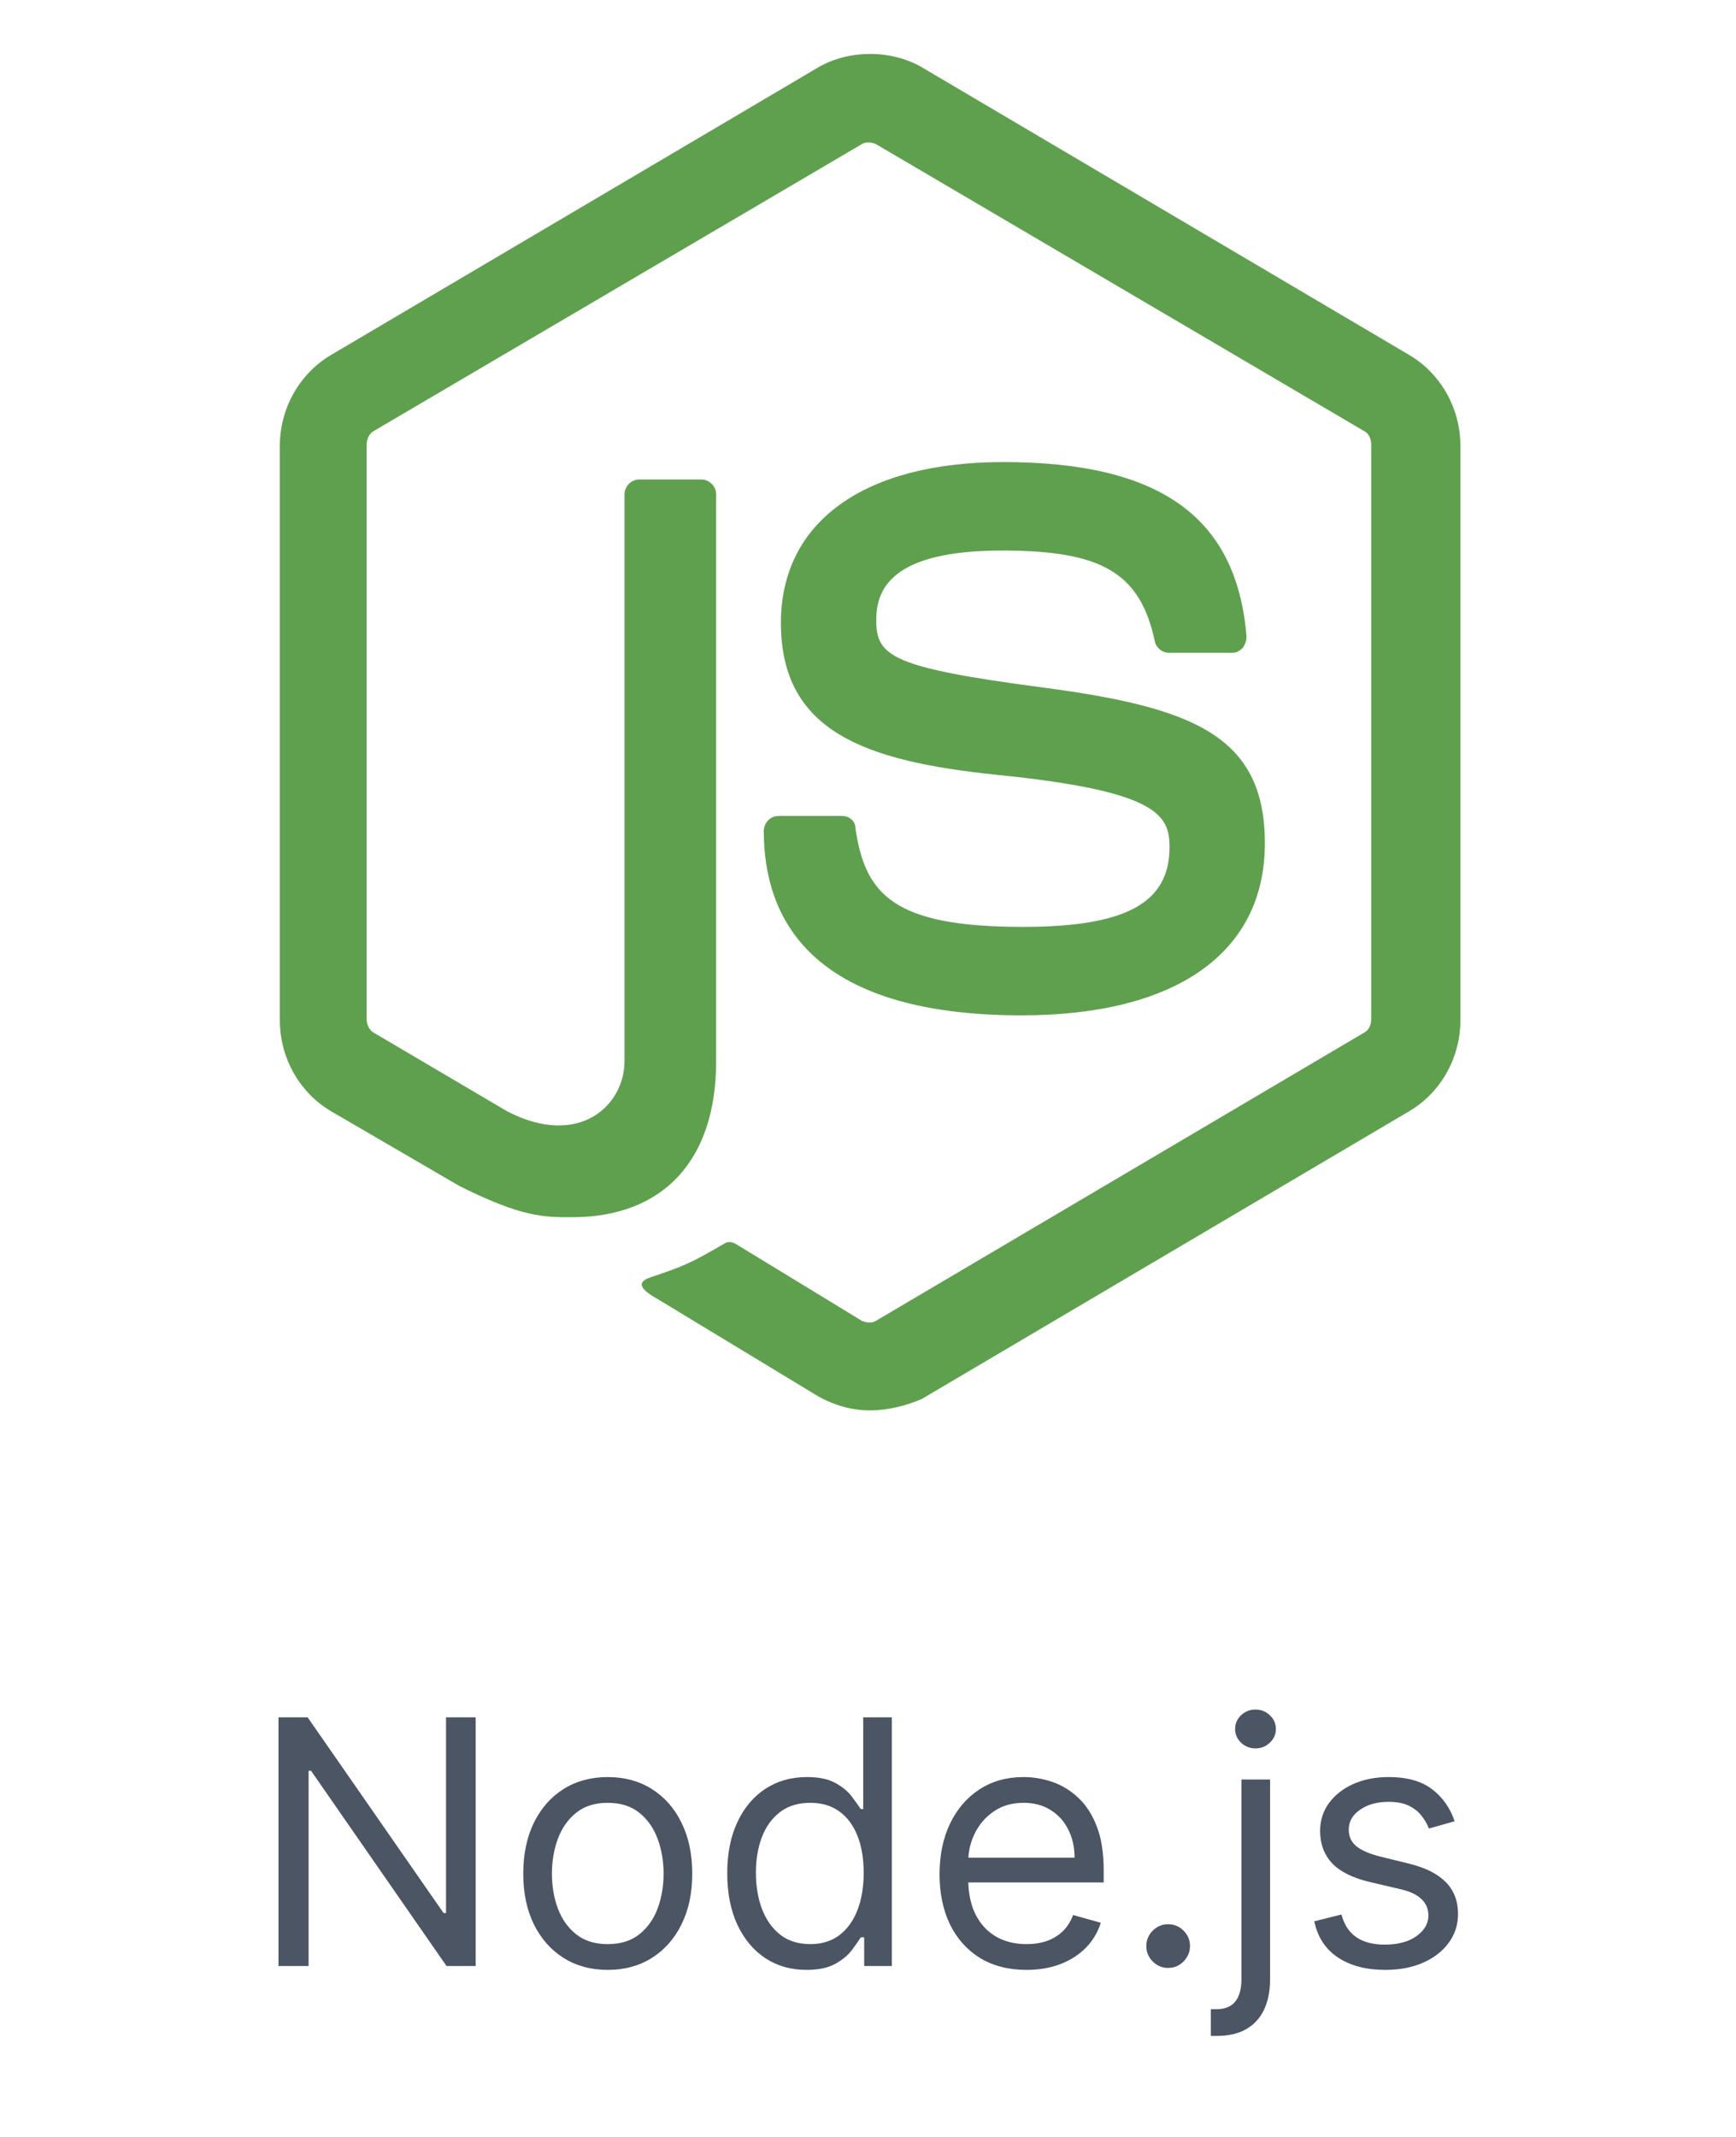 <svg width="78" height="96" viewBox="0 0 58 100" fill="none" xmlns="http://www.w3.org/2000/svg">
<g clip-path="url(#clip0_327_505)">
<path d="M29.099 66C28.241 66 27.441 65.767 26.697 65.359L19.09 60.752C17.946 60.11 18.518 59.877 18.861 59.76C20.405 59.236 20.691 59.119 22.293 58.186C22.465 58.069 22.693 58.127 22.865 58.244L28.699 61.801C28.928 61.918 29.214 61.918 29.386 61.801L52.207 48.331C52.436 48.214 52.551 47.981 52.551 47.689V20.806C52.551 20.515 52.436 20.281 52.207 20.165L29.386 6.752C29.157 6.636 28.871 6.636 28.699 6.752L5.877 20.165C5.648 20.281 5.534 20.573 5.534 20.806V47.689C5.534 47.922 5.648 48.214 5.877 48.331L12.112 52.005C15.486 53.754 17.603 51.713 17.603 49.672V23.139C17.603 22.789 17.889 22.439 18.289 22.439H21.206C21.549 22.439 21.892 22.73 21.892 23.139V49.672C21.892 54.279 19.433 56.961 15.143 56.961C13.828 56.961 12.798 56.961 9.881 55.503L3.875 52.005C2.388 51.13 1.473 49.497 1.473 47.748V20.864C1.473 19.115 2.388 17.482 3.875 16.607L26.697 3.137C28.127 2.32 30.072 2.32 31.502 3.137L54.324 16.607C55.811 17.482 56.726 19.115 56.726 20.864V47.748C56.726 49.497 55.811 51.13 54.324 52.005L31.502 65.475C30.815 65.767 29.957 66 29.099 66Z" fill="#5FA04E"/>
<path d="M36.192 47.514C26.182 47.514 24.123 42.849 24.123 38.884C24.123 38.534 24.409 38.184 24.81 38.184H27.784C28.127 38.184 28.413 38.417 28.413 38.767C28.871 41.858 30.186 43.374 36.249 43.374C41.054 43.374 43.113 42.266 43.113 39.642C43.113 38.126 42.541 37.018 35.048 36.26C28.814 35.618 24.924 34.219 24.924 29.145C24.924 24.422 28.814 21.623 35.334 21.623C42.655 21.623 46.259 24.188 46.716 29.787C46.716 29.962 46.659 30.137 46.545 30.311C46.431 30.428 46.259 30.545 46.087 30.545H43.056C42.77 30.545 42.484 30.311 42.427 30.02C41.74 26.813 39.967 25.763 35.277 25.763C30.015 25.763 29.386 27.629 29.386 29.029C29.386 30.72 30.129 31.244 37.222 32.178C44.257 33.111 47.574 34.452 47.574 39.467C47.574 44.599 43.399 47.514 36.192 47.514Z" fill="#5FA04E"/>
</g>
<path d="M10.636 80.364V92H9.273L2.932 82.864H2.818V92H1.409V80.364H2.773L9.136 89.523H9.25V80.364H10.636ZM16.82 92.182C16.032 92.182 15.34 91.994 14.746 91.619C14.155 91.244 13.693 90.72 13.359 90.046C13.03 89.371 12.865 88.583 12.865 87.682C12.865 86.773 13.03 85.979 13.359 85.301C13.693 84.623 14.155 84.097 14.746 83.722C15.34 83.347 16.032 83.159 16.82 83.159C17.608 83.159 18.297 83.347 18.888 83.722C19.483 84.097 19.945 84.623 20.274 85.301C20.608 85.979 20.774 86.773 20.774 87.682C20.774 88.583 20.608 89.371 20.274 90.046C19.945 90.72 19.483 91.244 18.888 91.619C18.297 91.994 17.608 92.182 16.82 92.182ZM16.82 90.977C17.418 90.977 17.91 90.824 18.297 90.517C18.683 90.21 18.969 89.807 19.155 89.307C19.34 88.807 19.433 88.265 19.433 87.682C19.433 87.099 19.34 86.555 19.155 86.051C18.969 85.547 18.683 85.14 18.297 84.829C17.91 84.519 17.418 84.364 16.82 84.364C16.221 84.364 15.729 84.519 15.342 84.829C14.956 85.14 14.67 85.547 14.484 86.051C14.299 86.555 14.206 87.099 14.206 87.682C14.206 88.265 14.299 88.807 14.484 89.307C14.67 89.807 14.956 90.21 15.342 90.517C15.729 90.824 16.221 90.977 16.82 90.977ZM26.116 92.182C25.389 92.182 24.747 91.998 24.19 91.631C23.634 91.26 23.198 90.737 22.884 90.062C22.569 89.385 22.412 88.583 22.412 87.659C22.412 86.742 22.569 85.947 22.884 85.273C23.198 84.599 23.635 84.078 24.196 83.71C24.757 83.343 25.404 83.159 26.139 83.159C26.707 83.159 27.156 83.254 27.486 83.443C27.819 83.629 28.073 83.841 28.247 84.079C28.425 84.314 28.563 84.508 28.662 84.659H28.776V80.364H30.116V92H28.821V90.659H28.662C28.563 90.818 28.423 91.019 28.241 91.261C28.06 91.5 27.8 91.714 27.463 91.903C27.126 92.089 26.677 92.182 26.116 92.182ZM26.298 90.977C26.836 90.977 27.291 90.837 27.662 90.557C28.033 90.273 28.315 89.881 28.509 89.381C28.702 88.877 28.798 88.296 28.798 87.636C28.798 86.985 28.704 86.415 28.514 85.926C28.325 85.434 28.044 85.051 27.673 84.778C27.302 84.502 26.844 84.364 26.298 84.364C25.73 84.364 25.257 84.51 24.878 84.801C24.503 85.089 24.221 85.481 24.031 85.977C23.846 86.47 23.753 87.023 23.753 87.636C23.753 88.258 23.848 88.822 24.037 89.329C24.23 89.833 24.514 90.235 24.889 90.534C25.268 90.829 25.738 90.977 26.298 90.977ZM36.418 92.182C35.577 92.182 34.851 91.996 34.242 91.625C33.635 91.25 33.168 90.727 32.838 90.057C32.512 89.383 32.349 88.599 32.349 87.704C32.349 86.811 32.512 86.023 32.838 85.341C33.168 84.655 33.626 84.121 34.213 83.739C34.804 83.352 35.493 83.159 36.281 83.159C36.736 83.159 37.185 83.235 37.628 83.386C38.071 83.538 38.474 83.784 38.838 84.125C39.202 84.462 39.492 84.909 39.707 85.466C39.923 86.023 40.031 86.708 40.031 87.523V88.091H33.304V86.932H38.668C38.668 86.439 38.569 86 38.372 85.614C38.179 85.227 37.903 84.922 37.543 84.699C37.187 84.475 36.766 84.364 36.281 84.364C35.747 84.364 35.285 84.496 34.895 84.761C34.508 85.023 34.211 85.364 34.003 85.784C33.794 86.204 33.69 86.655 33.69 87.136V87.909C33.69 88.568 33.804 89.127 34.031 89.585C34.262 90.04 34.582 90.386 34.992 90.625C35.401 90.86 35.876 90.977 36.418 90.977C36.77 90.977 37.088 90.928 37.372 90.829C37.66 90.727 37.908 90.576 38.117 90.375C38.325 90.171 38.486 89.917 38.599 89.614L39.895 89.977C39.758 90.417 39.529 90.803 39.207 91.136C38.885 91.466 38.488 91.724 38.014 91.909C37.541 92.091 37.008 92.182 36.418 92.182ZM43.048 92.091C42.768 92.091 42.528 91.99 42.327 91.79C42.126 91.589 42.026 91.349 42.026 91.068C42.026 90.788 42.126 90.547 42.327 90.347C42.528 90.146 42.768 90.046 43.048 90.046C43.329 90.046 43.569 90.146 43.77 90.347C43.971 90.547 44.071 90.788 44.071 91.068C44.071 91.254 44.024 91.424 43.929 91.579C43.838 91.735 43.715 91.86 43.56 91.954C43.408 92.046 43.238 92.091 43.048 92.091ZM46.477 83.273H47.818V92.636C47.818 93.174 47.725 93.64 47.54 94.034C47.358 94.428 47.081 94.733 46.71 94.949C46.343 95.165 45.879 95.273 45.318 95.273C45.273 95.273 45.227 95.273 45.182 95.273C45.136 95.273 45.091 95.273 45.045 95.273V94.023C45.091 94.023 45.133 94.023 45.17 94.023C45.208 94.023 45.25 94.023 45.295 94.023C45.705 94.023 46.004 93.901 46.193 93.659C46.383 93.421 46.477 93.079 46.477 92.636V83.273ZM47.136 81.818C46.875 81.818 46.65 81.729 46.46 81.551C46.275 81.373 46.182 81.159 46.182 80.909C46.182 80.659 46.275 80.445 46.46 80.267C46.65 80.089 46.875 80 47.136 80C47.398 80 47.621 80.089 47.807 80.267C47.996 80.445 48.091 80.659 48.091 80.909C48.091 81.159 47.996 81.373 47.807 81.551C47.621 81.729 47.398 81.818 47.136 81.818ZM56.456 85.227L55.251 85.568C55.176 85.367 55.064 85.172 54.916 84.983C54.772 84.79 54.575 84.631 54.325 84.506C54.075 84.381 53.755 84.318 53.365 84.318C52.831 84.318 52.386 84.441 52.03 84.688C51.678 84.93 51.501 85.239 51.501 85.614C51.501 85.947 51.623 86.21 51.865 86.403C52.108 86.597 52.486 86.758 53.001 86.886L54.297 87.204C55.077 87.394 55.659 87.684 56.041 88.074C56.424 88.46 56.615 88.958 56.615 89.568C56.615 90.068 56.471 90.515 56.183 90.909C55.899 91.303 55.501 91.614 54.99 91.841C54.479 92.068 53.884 92.182 53.206 92.182C52.316 92.182 51.579 91.989 50.996 91.602C50.412 91.216 50.043 90.651 49.888 89.909L51.16 89.591C51.282 90.061 51.511 90.413 51.848 90.648C52.189 90.883 52.634 91 53.183 91C53.808 91 54.304 90.867 54.672 90.602C55.043 90.333 55.229 90.011 55.229 89.636C55.229 89.333 55.123 89.079 54.91 88.875C54.698 88.667 54.373 88.511 53.933 88.409L52.479 88.068C51.679 87.879 51.092 87.585 50.717 87.188C50.346 86.786 50.16 86.284 50.16 85.682C50.16 85.189 50.299 84.754 50.575 84.375C50.856 83.996 51.236 83.699 51.717 83.483C52.202 83.267 52.751 83.159 53.365 83.159C54.229 83.159 54.907 83.349 55.399 83.727C55.895 84.106 56.248 84.606 56.456 85.227Z" fill="#4B5563"/>
<defs>
<clipPath id="clip0_327_505">
<rect width="56.32" height="64" fill="white" transform="translate(0.84 2)"/>
</clipPath>
</defs>
</svg>
